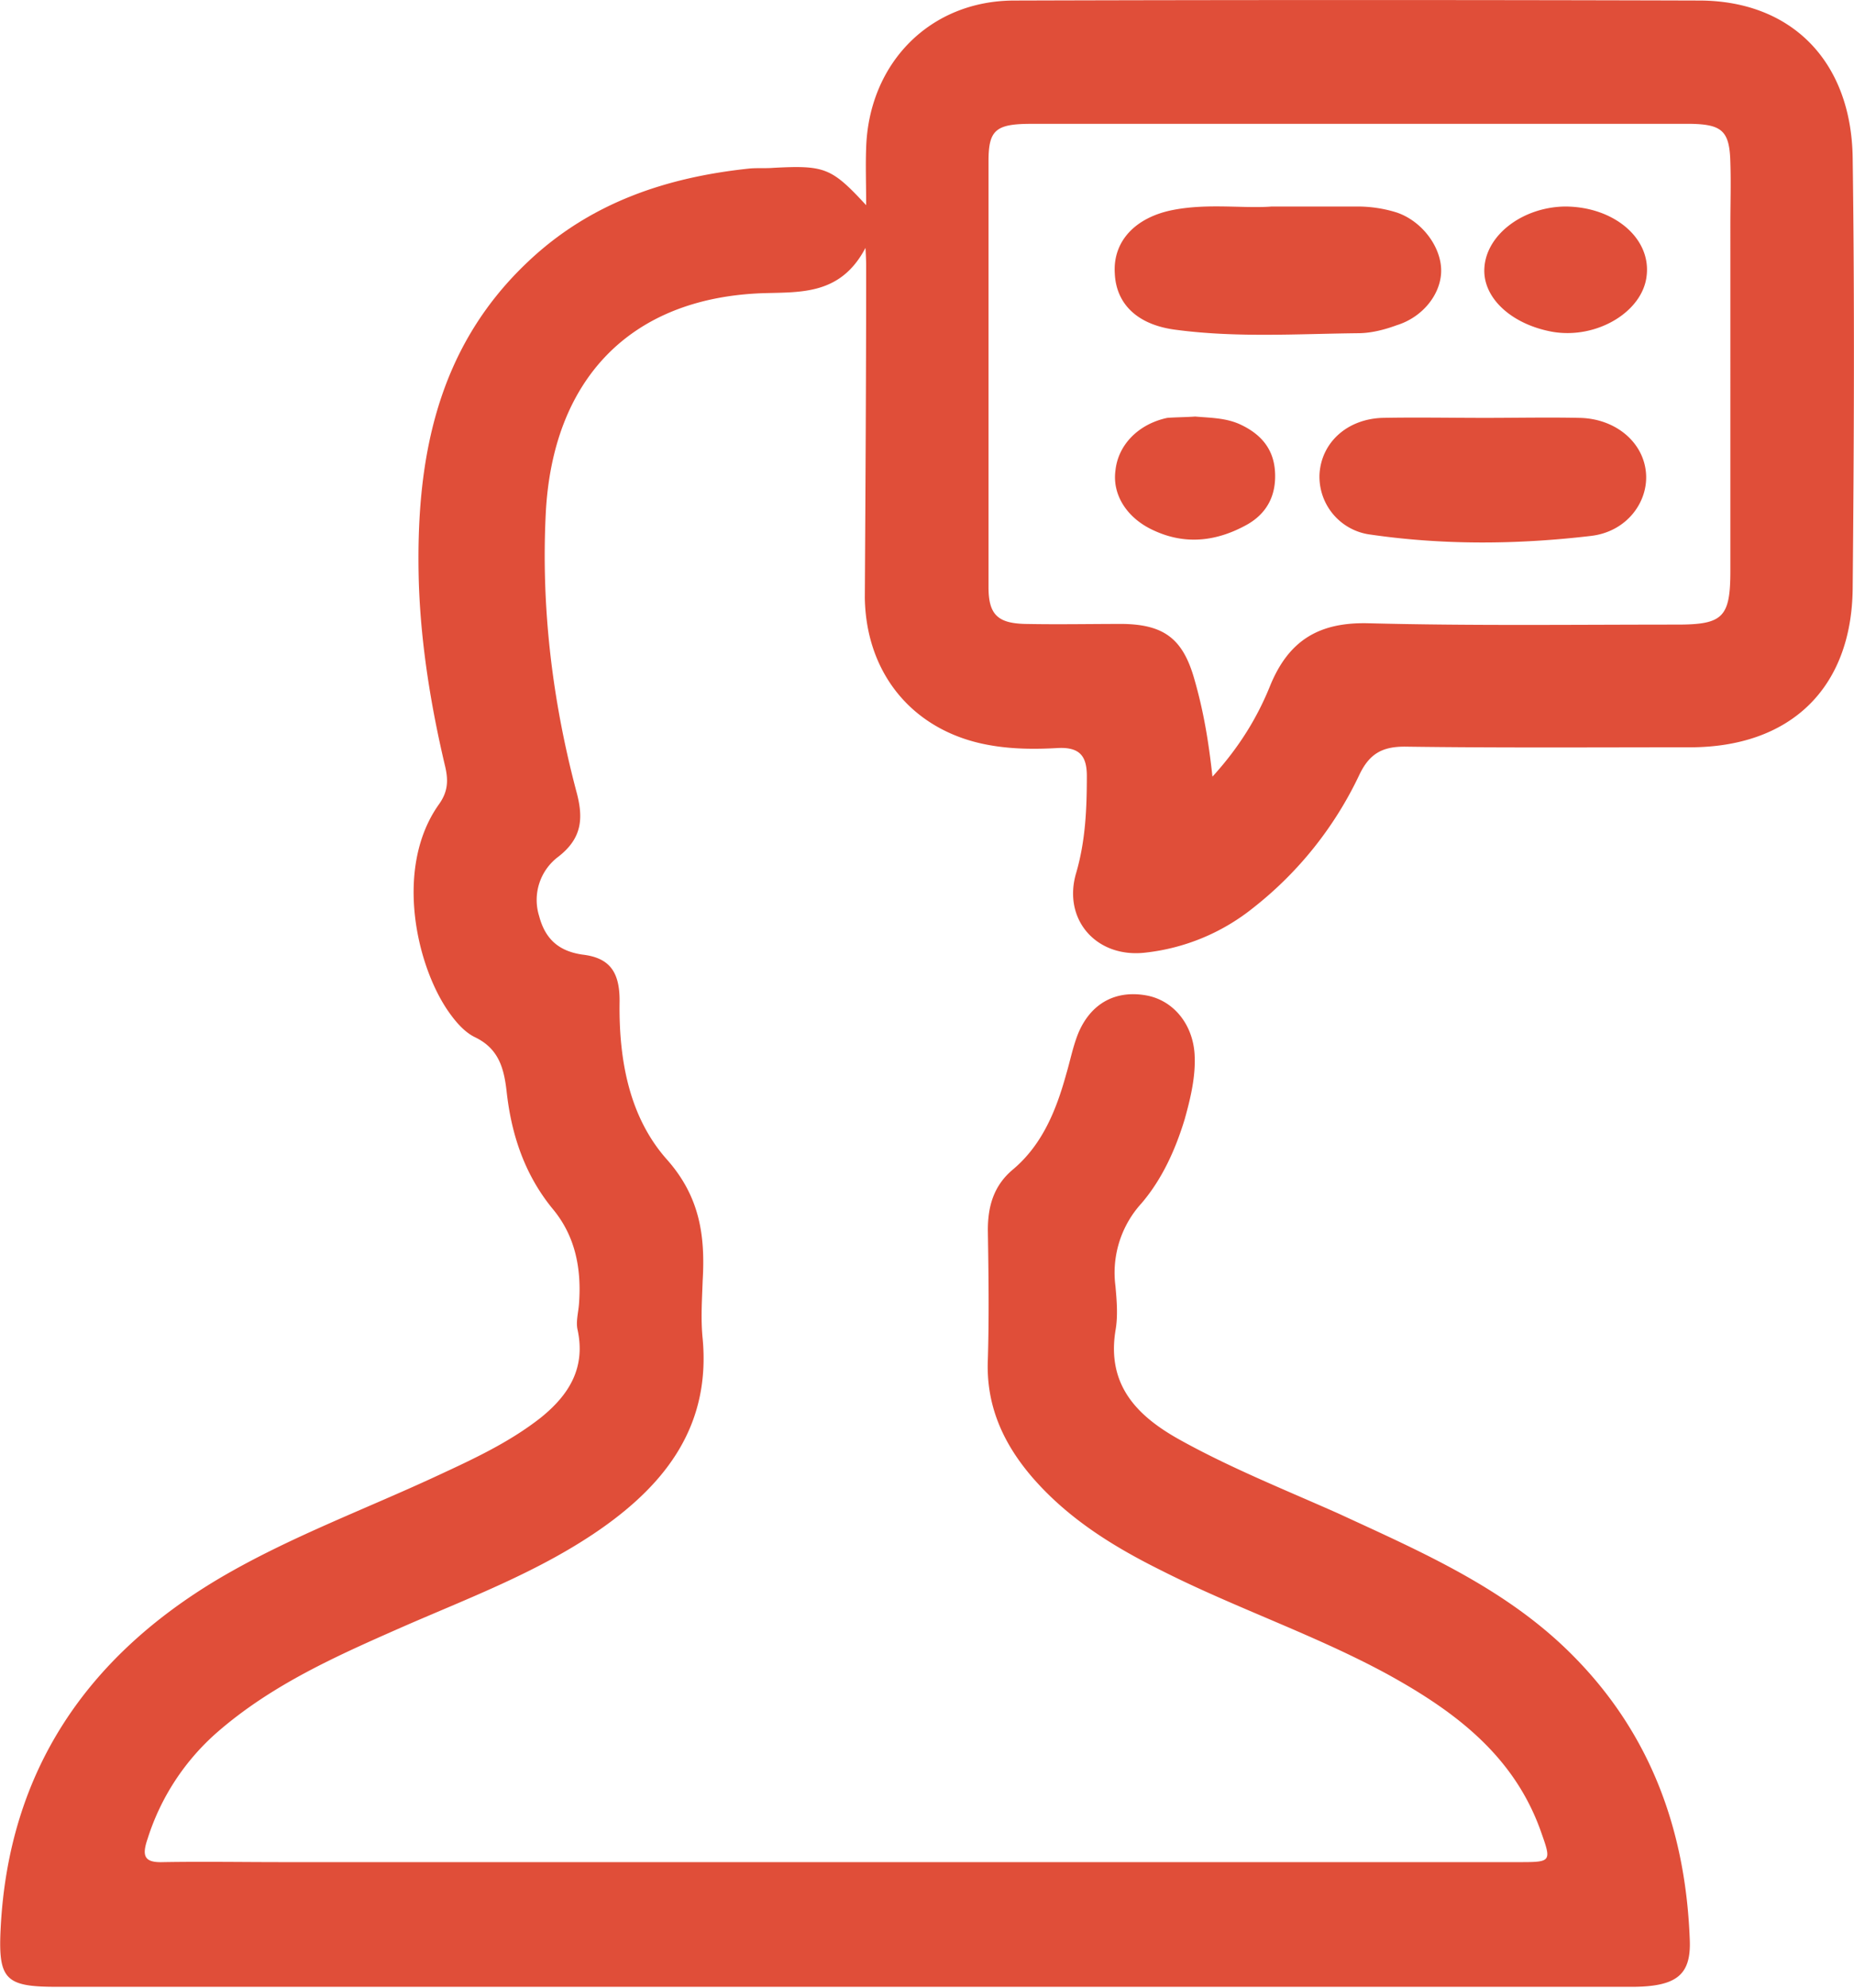 <?xml version="1.0" encoding="utf-8"?><svg width="28" height="30" fill="none" xmlns="http://www.w3.org/2000/svg" viewBox="0 0 28 30"><path d="M13.081 3.097c0-.322-.01-.594 0-.865.04-1.278.964-2.224 2.24-2.224 3.453-.01 6.906-.01 10.36 0 1.385.01 2.279.925 2.299 2.375.03 2.173.02 4.337 0 6.51-.02 1.5-.944 2.386-2.46 2.386-1.435 0-2.871.01-4.307-.01-.341 0-.532.11-.682.422a5.577 5.577 0 01-1.607 2.013 3.152 3.152 0 01-1.636.675c-.733.08-1.245-.504-1.034-1.208.14-.483.16-.966.16-1.46 0-.301-.11-.432-.421-.422-.341.02-.693.02-1.034-.04-1.135-.192-1.878-1.047-1.898-2.224.01-1.67.02-3.331.02-5.002 0-.05 0-.1-.01-.282-.381.725-.994.664-1.576.685-1.978.08-3.152 1.298-3.253 3.33-.07 1.42.1 2.819.462 4.187.11.403.09.705-.27.986a.814.814 0 00-.292.896c.09.342.291.533.663.584.411.05.562.271.552.734-.01.866.15 1.721.713 2.355.502.564.582 1.158.542 1.832-.01.292-.03.584 0 .876.12 1.298-.542 2.173-1.536 2.868-.924.644-1.978 1.036-2.992 1.479-.984.433-1.968.866-2.801 1.59a3.556 3.556 0 00-1.054 1.61c-.09.262-.05.363.24.352.603-.01 1.195 0 1.798 0H22.96c.462 0 .472-.01.322-.432-.402-1.168-1.306-1.842-2.33-2.405-1.094-.594-2.289-.997-3.403-1.56-.733-.363-1.416-.785-1.958-1.41-.441-.512-.702-1.086-.672-1.78.02-.655.01-1.309 0-1.953 0-.362.09-.674.381-.916.442-.372.653-.895.803-1.439.06-.201.1-.412.181-.614.19-.453.562-.654 1.024-.573.402.07.703.422.733.885.02.332-.06.665-.15.987-.141.462-.342.905-.653 1.268a1.555 1.555 0 00-.392 1.247c.02.222.04.453 0 .675-.13.815.321 1.278.944 1.63.773.433 1.606.765 2.42 1.127 1.264.584 2.55 1.137 3.553 2.154 1.175 1.187 1.697 2.647 1.757 4.287.02.523-.2.694-.833.704H.853c-.773 0-.883-.11-.843-.885.12-2.365 1.295-4.086 3.293-5.274 1.054-.623 2.209-1.046 3.313-1.56.542-.251 1.084-.503 1.556-.875.422-.342.673-.745.552-1.318-.03-.121.01-.262.02-.393.04-.523-.05-1.016-.391-1.429-.432-.523-.633-1.137-.703-1.791-.04-.342-.12-.634-.472-.805-.17-.08-.311-.252-.421-.413-.482-.714-.794-2.164-.131-3.1.13-.18.15-.342.1-.563-.22-.926-.371-1.862-.401-2.798-.05-1.811.25-3.512 1.646-4.83.944-.896 2.099-1.279 3.354-1.41.12-.01.24 0 .36-.01.774-.04.874 0 1.396.564zm5.23 8.625c.413-.453.684-.906.874-1.379.282-.684.743-.956 1.486-.936 1.556.04 3.102.02 4.659.02.692 0 .803-.11.803-.815V3.379c0-.302.01-.614 0-.916-.01-.483-.12-.584-.593-.594h-9.959c-.542 0-.652.09-.652.564v6.43c0 .413.14.544.552.554.492.01.984 0 1.476 0 .632.01.913.232 1.084.845.13.453.21.906.27 1.46z" fill="#E04E39"/><path d="M19.195 3.117H20.5c.201 0 .402.03.593.09.391.132.683.534.672.897-.01.342-.28.684-.672.805-.19.07-.392.12-.582.12-.914.01-1.828.07-2.741-.05-.582-.07-.914-.382-.934-.855-.03-.483.311-.846.884-.956.522-.101 1.054-.02 1.475-.05zM22.428 6.307c.472 0 .954-.01 1.426 0 .542.01.963.363 1.004.826.04.442-.291.895-.834.956-1.104.13-2.218.14-3.323-.02a.881.881 0 01-.773-.916c.03-.473.412-.825.944-.846.522-.01 1.044 0 1.556 0zM23.633 3.117c.733 0 1.305.473 1.235 1.047-.06.543-.753.956-1.416.845-.622-.11-1.064-.513-1.034-.966.03-.503.582-.916 1.215-.926zM18.05 6.287c.232.02.453.02.663.111.312.14.523.362.543.725.02.352-.12.624-.422.795-.452.251-.924.312-1.405.09-.402-.18-.633-.533-.583-.905.04-.393.352-.705.783-.796.13-.01.281-.01.422-.02z" fill="#E04E39"/></svg>